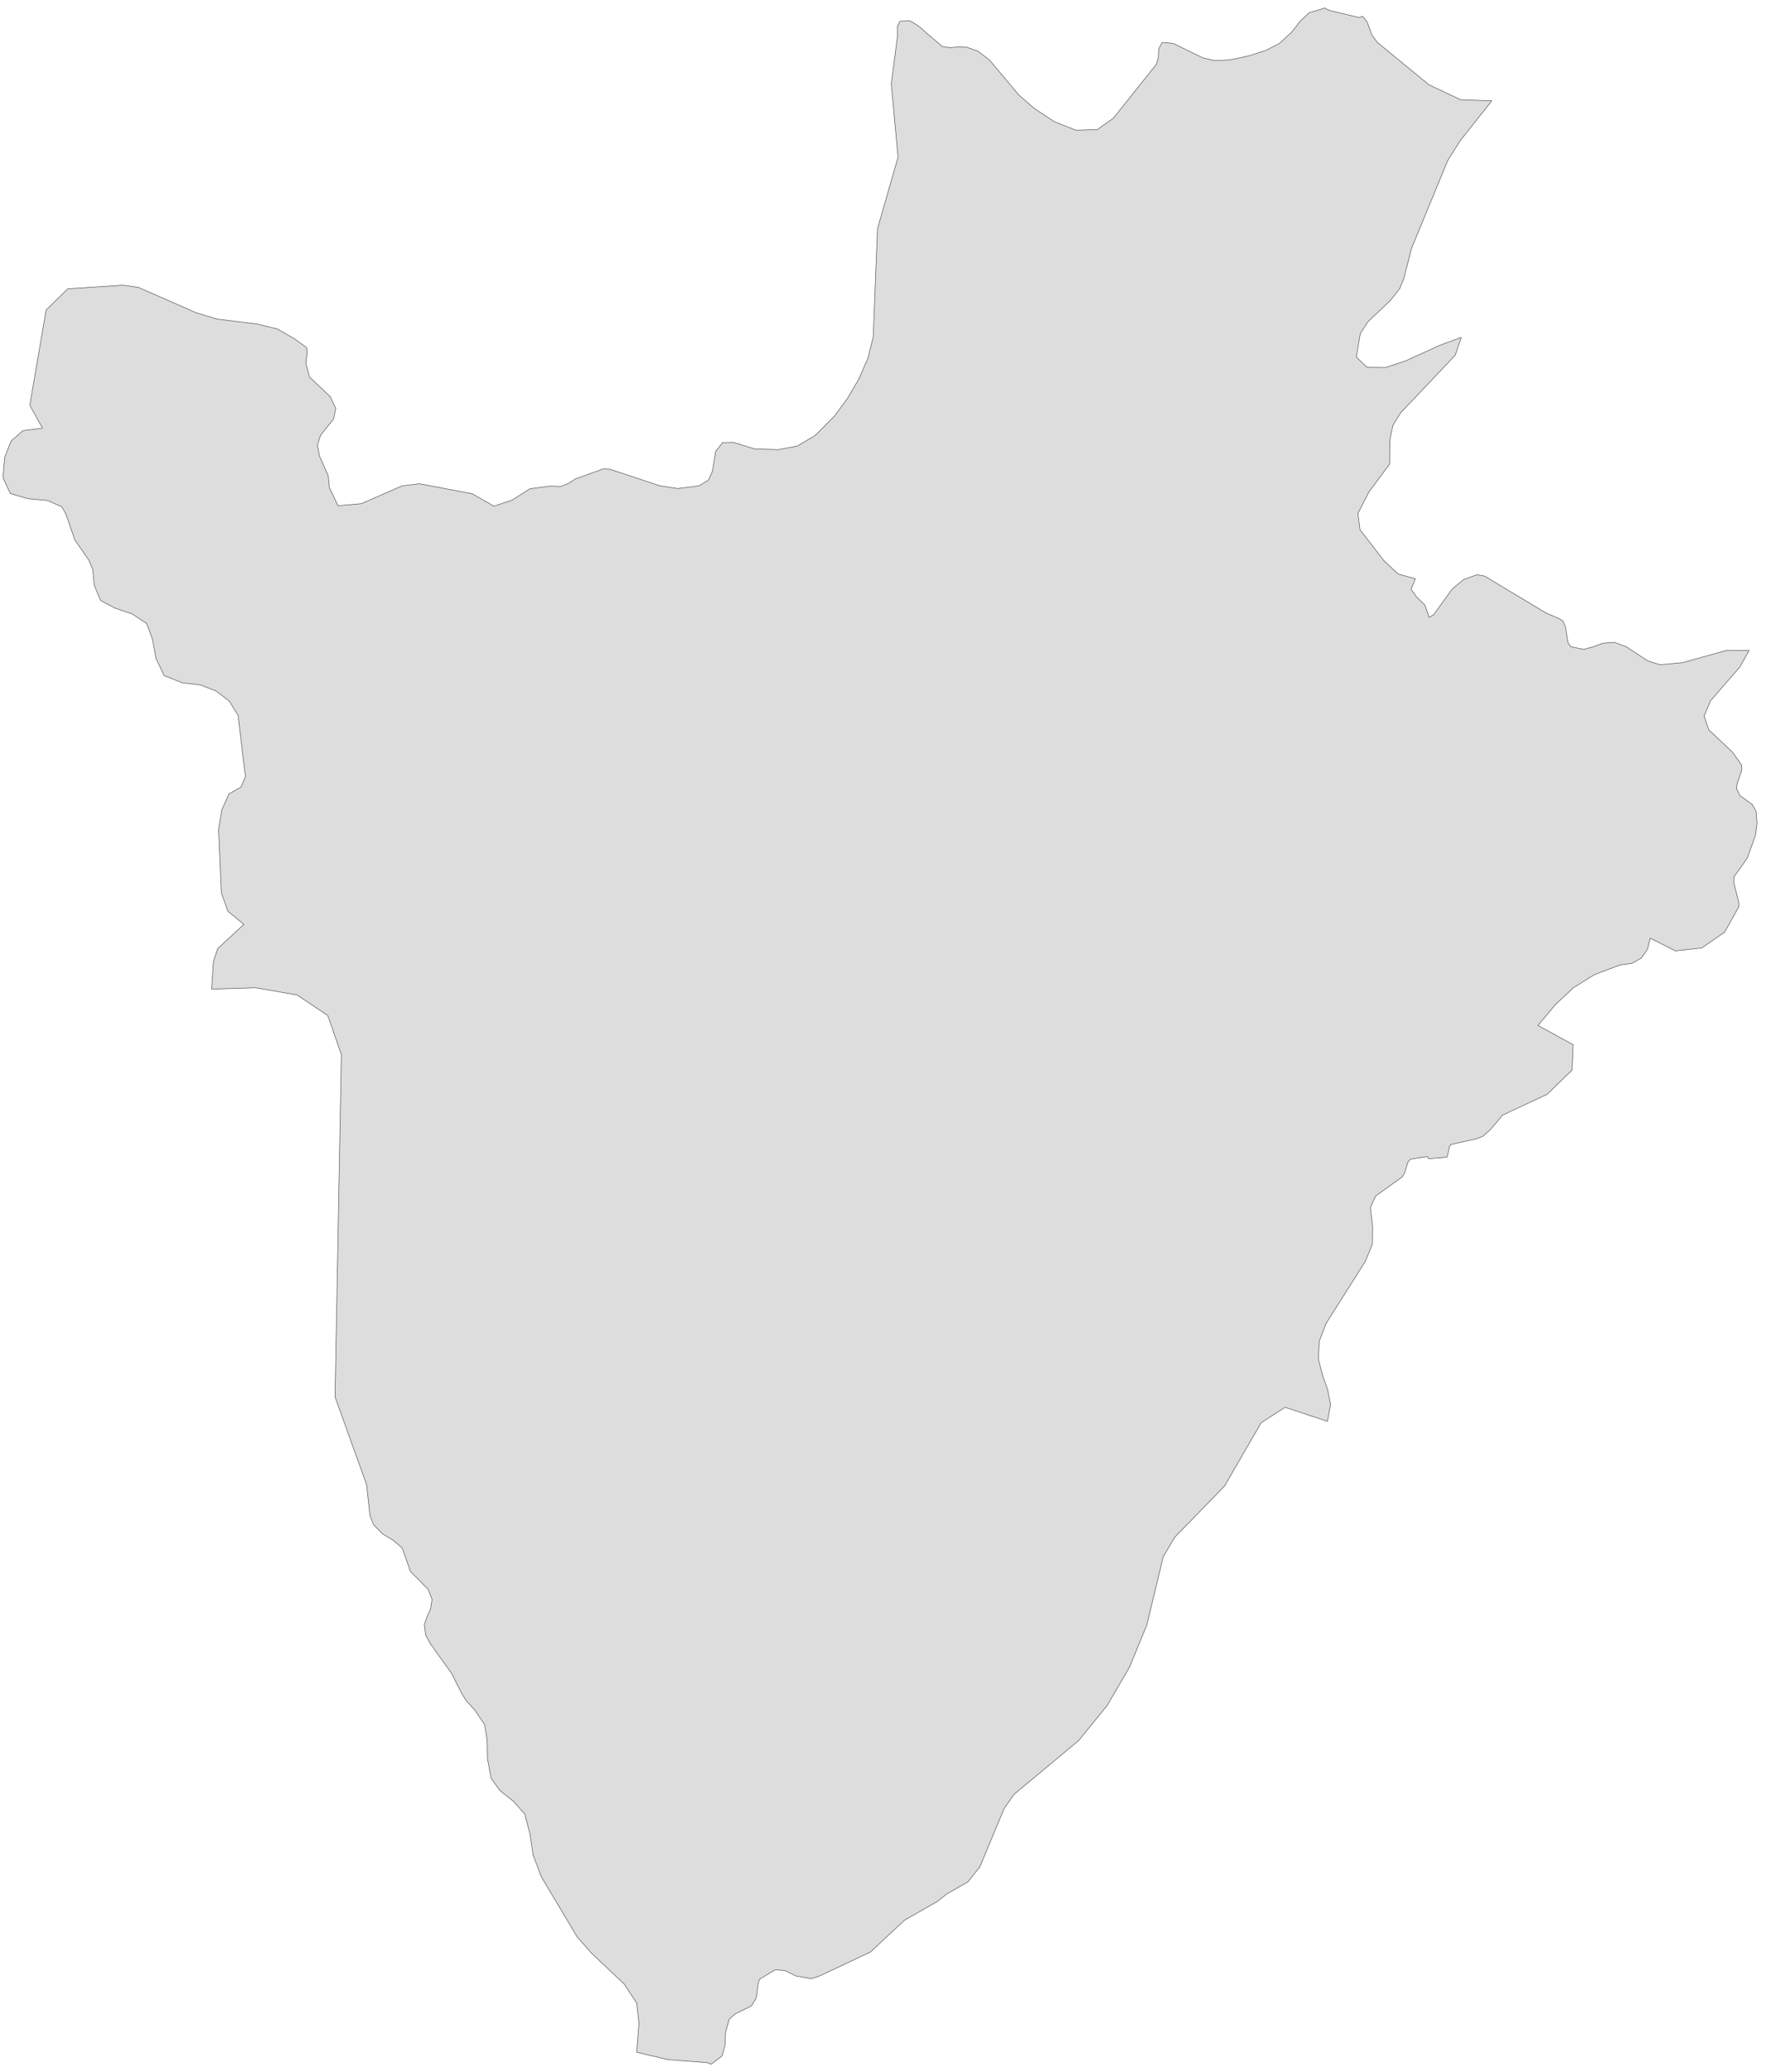 ﻿<?xml version="1.0" encoding="utf-8"?>
<svg xmlns="http://www.w3.org/2000/svg" viewBox="0 0 873 1024" style="stroke-width:0.25px;stroke-linejoin:round;stroke:#444;fill:#ddd" fill-rule="evenodd">
  <path class="BI" d="M737.453 49.826L721.917 69.386 715.657 79.334 697.774 122.701 693.974 137.567 691.962 142.596 687.379 148.408 676.202 159.027 672.402 164.951 670.502 176.463 675.755 181.493 684.92 181.604 694.756 178.363 711.634 170.651 722.364 166.739 719.346 175.569 692.409 203.959 688.609 210.106 687.044 217.371 686.932 229.331 676.649 243.19 671.284 253.697 672.29 261.744 684.026 276.945 691.179 283.651 699.674 285.999 697.551 291.14 700.233 294.94 704.369 298.964 706.38 304.776 706.38 305 708.616 303.882 717.893 291.028 723.481 286.446 730.076 283.987 733.876 284.657 764.39 302.988 770.537 305.559 772.661 306.9 773.89 309.806 775.12 317.518 776.461 319.53 782.72 320.871 787.526 319.642 792.221 317.853 798.033 317.406 803.845 319.53 814.575 326.572 820.722 328.472 831.676 327.466 853.695 321.318 864.648 321.43 861.519 327.019 860.066 329.589 845.535 346.355 842.406 353.844 844.753 360.662 856.377 371.615 860.96 378.098 861.072 380.557 858.836 386.816 858.389 389.611 860.066 393.075 866.213 397.546 868.113 400.899 868.56 406.823 867.778 412.747 863.754 424.036 857.048 433.425 857.271 436.89 859.395 445.273 859.619 447.955 852.577 460.585 841.288 468.409 828.211 469.862 815.804 463.603 814.351 469.192 811.334 473.439 806.751 476.01 800.939 476.792 788.197 481.598 777.802 488.081 768.972 496.352 760.254 506.747 763.607 508.535 777.69 516.247 777.132 528.766 764.837 540.725 742.818 551.008 736.67 558.273 732.982 561.515 729.741 562.744 717.222 565.538 716.44 566.768 715.657 570.792 715.21 571.798 706.157 572.58 705.933 571.686 705.039 571.574 697.215 572.803 695.986 574.256 694.309 579.733 693.08 581.633 680.002 591.022 677.432 596.723 678.549 606.111 678.438 614.718 674.861 623.436 655.524 653.949 652.283 662.444 652.171 662.779 651.724 671.497 653.736 679.433 656.307 686.698 657.76 694.075 656.195 702.346 635.294 695.417 623.446 703.017 605.339 734.313 580.75 759.573 575.049 769.186 566.89 803.052 559.625 820.712 558.395 823.73 547.33 842.731 533.247 860.055 501.28 886.657 496.362 893.699 484.403 922.424 478.479 929.912 468.084 935.836 463.278 939.636 447.183 948.802 430.306 964.562 405.381 976.298 401.245 977.75 393.421 976.409 388.28 973.838 383.362 973.28 375.649 977.862 374.867 979.539 373.861 987.251 371.402 991.275 363.466 995.075 360.449 997.758 358.66 1004.464 358.437 1010.611 356.984 1015.865 351.619 1020 349.495 1019.218 330.27 1017.765 314.734 1014.076 315.852 999.769 314.734 989.822 308.699 980.545 292.156 964.897 285.227 956.961 267.567 927.342 263.543 916.612 261.978 906.217 259.408 896.381 253.707 890.01 247.224 884.869 242.754 878.721 240.965 868.885 240.853 859.944 239.512 852.12 234.594 844.855 230.459 840.384 228 836.36 223.305 826.971 212.799 812.329 210.452 807.97 209.781 802.829 211.011 799.028 212.799 795.228 213.581 790.31 211.681 785.392 202.851 776.451 198.827 764.938 194.357 761.138 189.215 758.008 184.744 753.538 182.844 748.843 181.279 733.754 165.631 690.275 168.761 521.165 162.055 501.829 146.854 491.658 126.4 488.081 104.604 488.752 105.499 475.115 107.622 468.745 118.352 458.797 120.588 456.785 112.652 450.302 109.411 441.137 108.069 409.841 109.634 400.229 113.211 392.293 119.135 388.94 121.37 383.575 120.923 380.557 117.682 353.397 113.323 346.467 106.84 341.437 98.904 338.419 90.186 337.413 81.132 333.837 77.109 325.342 75.32 315.618 72.526 308.129 65.484 303.435 56.878 300.529 49.725 296.729 46.595 289.24 45.925 281.64 44.024 276.945 36.983 266.774 32.624 254.144 30.612 250.455 23.57 247.326 13.734 246.432 5.128 243.861 1.44 236.037 2.334 225.978 5.463 217.93 11.387 212.789 21 211.559 14.74 200.27 22.788 153.214 33.518 142.708 60.79 140.92 68.502 142.037 97.004 154.556 107.399 157.685 127.294 160.144 137.242 162.603 145.736 167.521 151.548 171.768 151.884 173.892 151.213 179.481 152.889 185.852 153.001 186.299 163.173 195.911 165.967 201.723 164.961 206.976 158.478 215.024 156.913 219.942 157.919 225.307 162.278 235.143 162.837 240.955 167.084 249.897 178.597 248.891 198.827 240.061 207.21 239.055 216.376 240.731 233.365 243.973 244.207 250.12 253.148 247.102 261.978 241.514 272.261 240.173 277.067 240.396 280.868 238.943 284.332 236.708 298.304 231.678 301.657 231.901 306.687 233.578 326.247 240.061 335.077 241.402 345.583 240.061 350.166 237.266 352.178 232.907 353.742 223.071 357.207 218.712 362.572 218.601 373.079 221.842 384.703 222.177 394.204 220.389 403.033 215.136 412.646 205.412 418.905 196.917 424.605 187.193 429.076 176.91 431.647 166.515 431.87 161.374 433.771 113.089 443.942 77.657 440.589 41.443 443.718 17.413 443.606 13.053 444.948 10.483 449.754 10.259 453.554 12.495 456.795 15.177 457.578 15.96 465.849 23.001 469.537 23.56 473.449 23.225 477.92 23.336 483.285 25.236 489.097 29.596 503.627 46.92 511.34 53.626 521.176 60.109 531.906 64.356 542.412 64.021 550.348 58.433 571.584 31.831 572.59 28.478 572.814 24.119 574.49 20.989 579.967 21.436 594.609 28.59 600.421 29.931 608.022 29.596 616.963 27.695 625.793 24.901 632.5 21.436 638.535 15.848 640.771 13.053 642.671 10.483 647.254 6.235 654.854 4 657.089 5.118 671.955 8.694 673.52 8.024 675.755 10.706 678.214 17.301 680.897 20.989 706.38 41.89 722.028 49.267 737.453 49.826Z" />
</svg>
